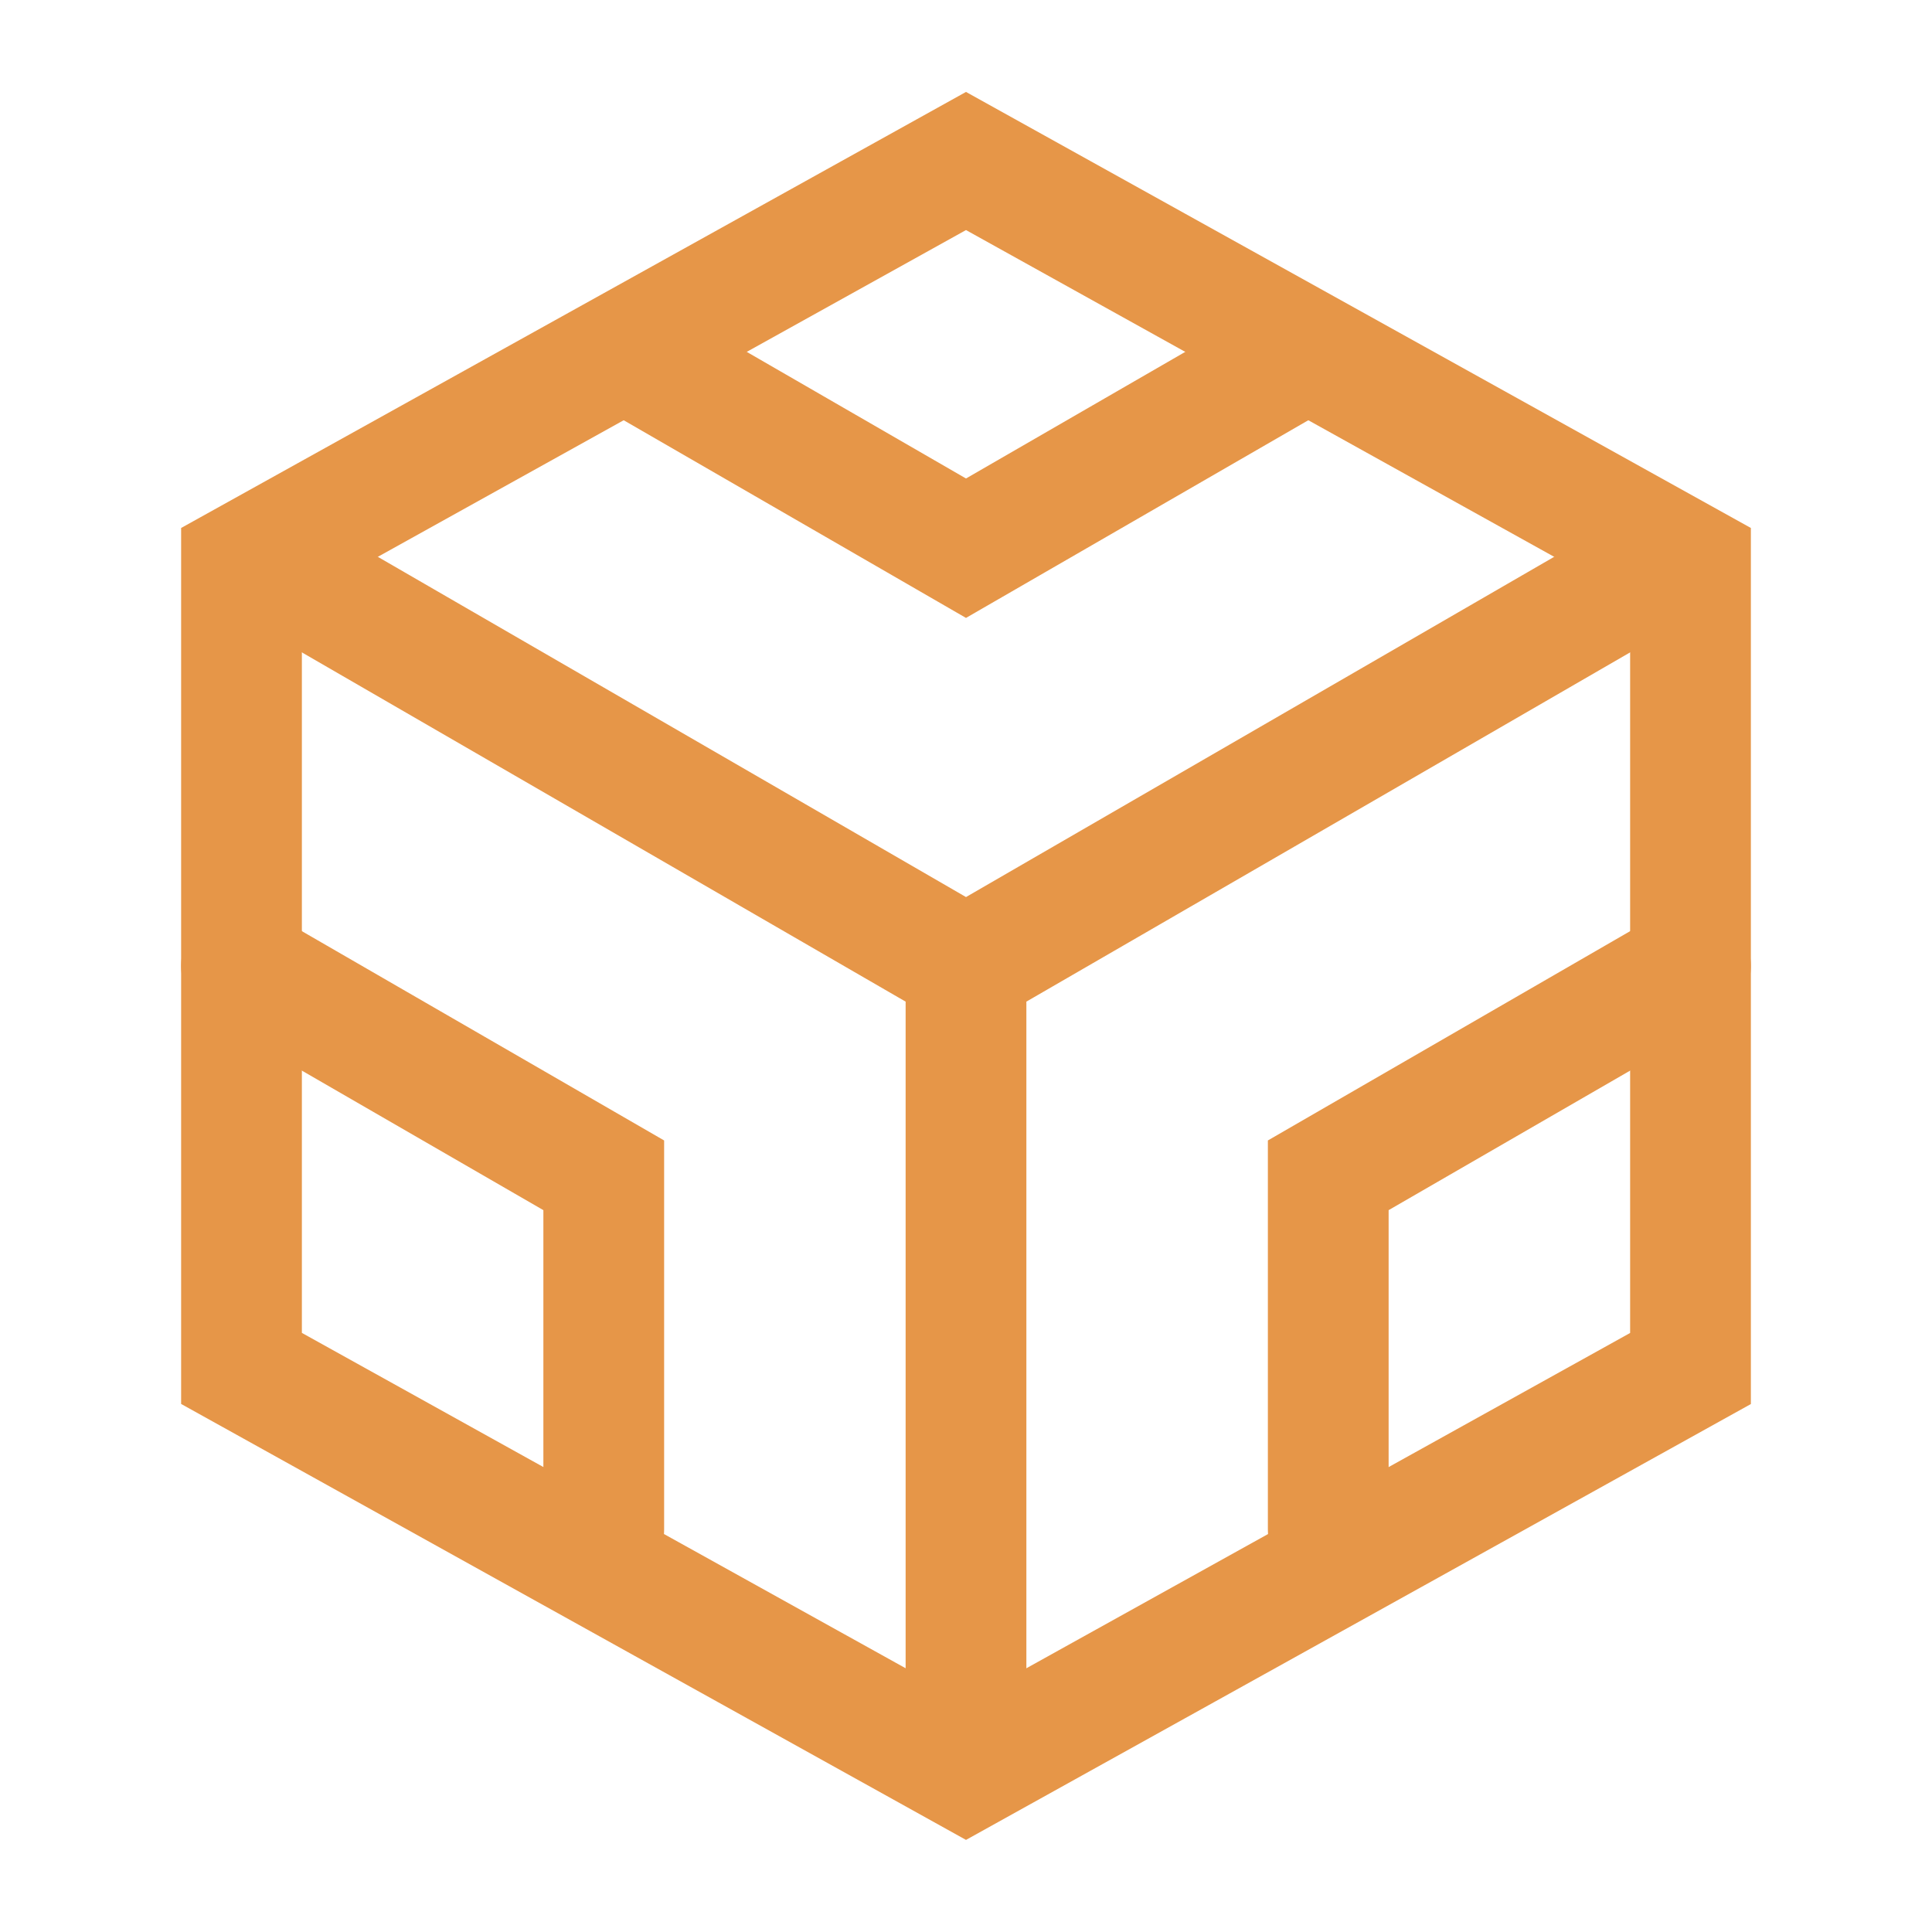 <svg fill="none" class="rubicons brands-codesandbox" xmlns="http://www.w3.org/2000/svg" width="36" height="36" viewBox="0 0 24 24" stroke="rgb(230, 150, 72)" stroke-width="1.5">
  <path d="M21 7l-9-5-9 5v9.999l9 4.999L21 17V7z" stroke-linecap="round"></path>
  <path d="M8 4.5l4 2.31 4-2.31M7.5 19v-4.4L3 12M21 12l-4.5 2.6V19M3.27 6.96L12 12.01l8.73-5.05M12 21v-9" stroke-linecap="round"></path>
</svg>